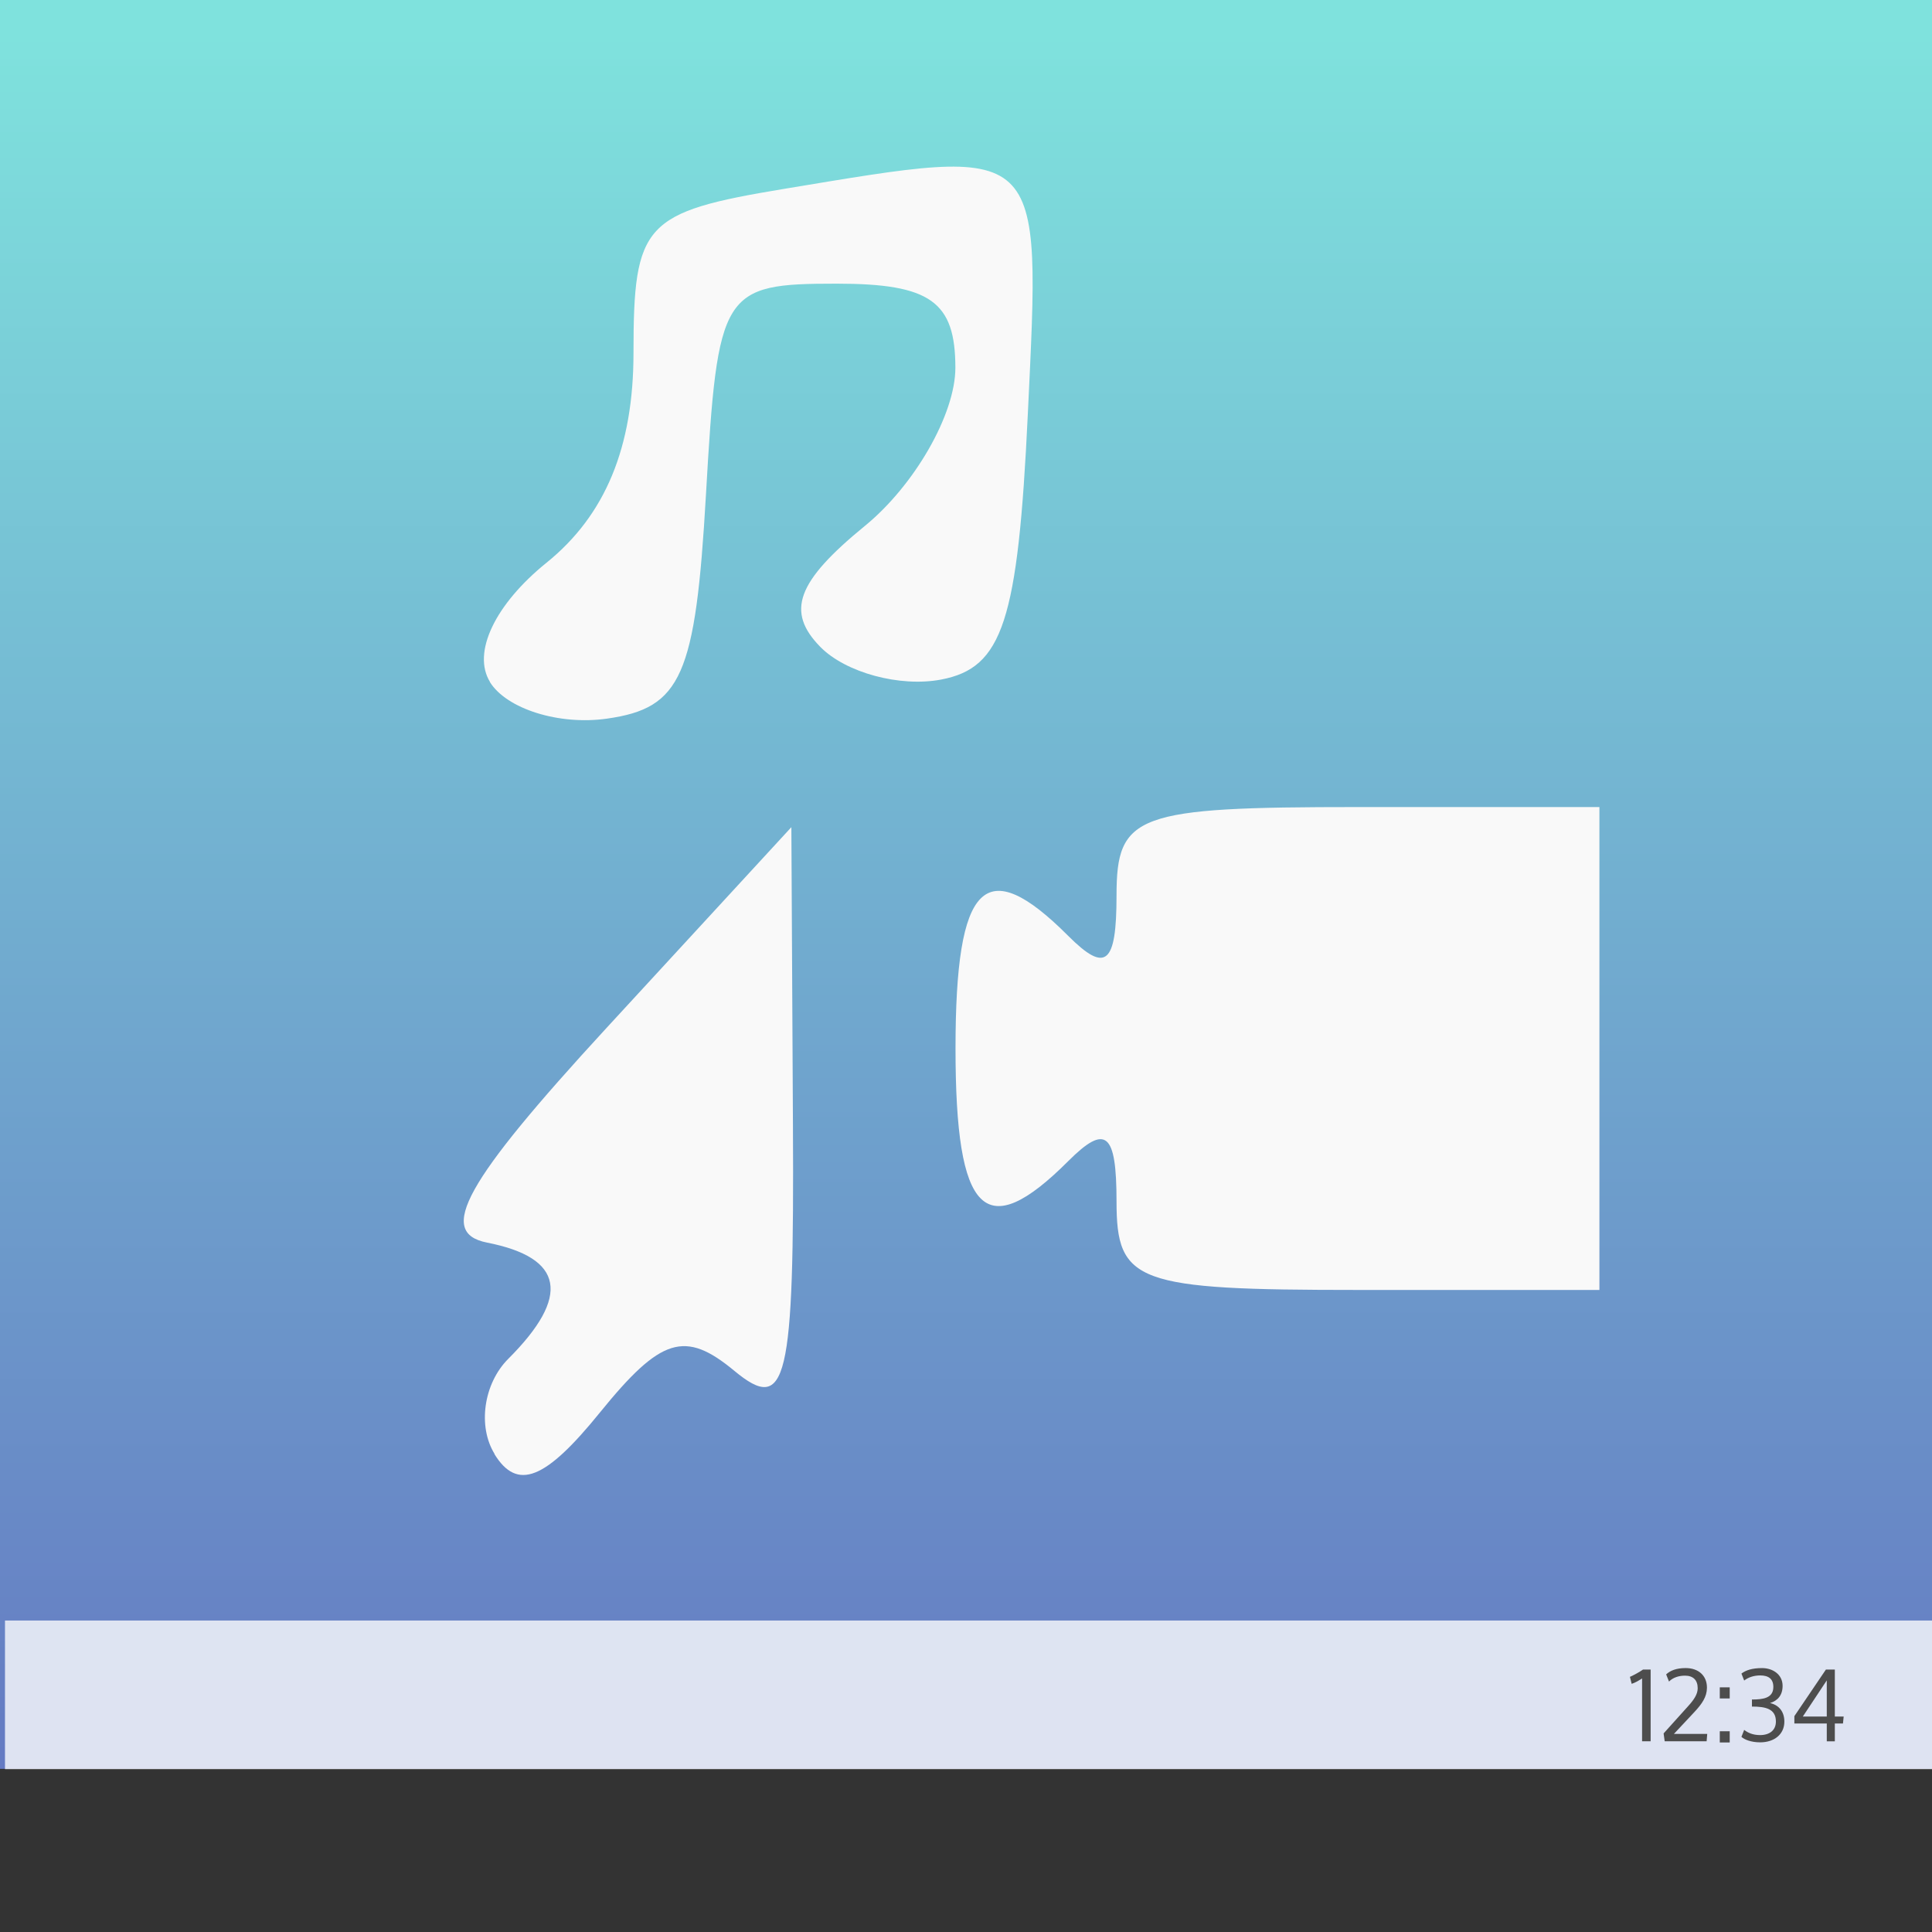 <?xml version="1.0" encoding="UTF-8" standalone="no"?>
<!-- Created with Inkscape (http://www.inkscape.org/) -->

<svg
   xmlns:dc="http://purl.org/dc/elements/1.1/"
   xmlns:cc="http://creativecommons.org/ns#"
   xmlns:rdf="http://www.w3.org/1999/02/22-rdf-syntax-ns#"
   xmlns:svg="http://www.w3.org/2000/svg"
   xmlns="http://www.w3.org/2000/svg"
   xmlns:xlink="http://www.w3.org/1999/xlink"
   xmlns:sodipodi="http://sodipodi.sourceforge.net/DTD/sodipodi-0.dtd"
   xmlns:inkscape="http://www.inkscape.org/namespaces/inkscape"
   width="48"
   height="48"
   id="svg2"
   version="1.1"
   inkscape:version="0.48.4 r9939"
   viewBox="0 0 13.547 13.547"
   sodipodi:docname="applications-other.svg">
  <rect x="0" y="0" width="13.547" height="13.547" fill="#333333" stroke="none"/>
  <defs
     id="defs4">
    <linearGradient
       id="linearGradient3825">
      <stop
         style="stop-color:#ff2b2b;stop-opacity:1;"
         offset="0"
         id="stop3827" />
      <stop
         id="stop3839"
         offset="0.172"
         style="stop-color:#ffa610;stop-opacity:0.937;" />
      <stop
         id="stop3837"
         offset="0.368"
         style="stop-color:#fcff12;stop-opacity:0.875;" />
      <stop
         id="stop3835"
         offset="0.577"
         style="stop-color:#7fff12;stop-opacity:0.749;" />
      <stop
         id="stop3833"
         offset="0.812"
         style="stop-color:#00fff4;stop-opacity:0.498;" />
      <stop
         style="stop-color:#0230ff;stop-opacity:1;"
         offset="1"
         id="stop3829" />
    </linearGradient>
    <linearGradient
       inkscape:collect="always"
       xlink:href="#linearGradient4152"
       id="linearGradient4158"
       x1="414.571"
       y1="541.798"
       x2="414.571"
       y2="489.798"
       gradientUnits="userSpaceOnUse" />
    <linearGradient
       id="linearGradient4152">
      <stop
         style="stop-color:#6478c2;stop-opacity:1;"
         offset="0"
         id="stop4154" />
      <stop
         style="stop-color:#7fe2dd;stop-opacity:1;"
         offset="1"
         id="stop4156" />
    </linearGradient>
    <linearGradient
       gradientTransform="matrix(0.234,0,0,0.239,-128.642,281.017)"
       y2="489.798"
       x2="414.571"
       y1="541.798"
       x1="414.571"
       gradientUnits="userSpaceOnUse"
       id="linearGradient3039"
       xlink:href="#linearGradient4152"
       inkscape:collect="always" />
    <linearGradient
       inkscape:collect="always"
       xlink:href="#linearGradient3825"
       id="linearGradient3831"
       x1="7.15"
       y1="20.749"
       x2="41.154"
       y2="20.749"
       gradientUnits="userSpaceOnUse" />
  </defs>
  <sodipodi:namedview
     id="base"
     pagecolor="#ffffff"
     bordercolor="#666666"
     borderopacity="1.0"
     inkscape:pageopacity="0"
     inkscape:pageshadow="2"
     inkscape:zoom="6.293415"
     inkscape:cx="-1.0469184"
     inkscape:cy="17.408036"
     inkscape:document-units="px"
     inkscape:current-layer="layer1"
     showgrid="true"
     inkscape:showpageshadow="false"
     borderlayer="true"
     units="px"
     fit-margin-top="0"
     fit-margin-left="0"
     fit-margin-right="0"
     fit-margin-bottom="0"
     showguides="true"
     inkscape:window-width="1871"
     inkscape:window-height="1056"
     inkscape:window-x="49"
     inkscape:window-y="24"
     inkscape:window-maximized="1"
     inkscape:snap-nodes="true">
    <sodipodi:guide
       position="-6.6748425e-06,48"
       orientation="48,0"
       id="guide4120" />
    <sodipodi:guide
       position="-6.6748425e-06,2.2810037e-05"
       orientation="0,48"
       id="guide4122" />
    <sodipodi:guide
       position="48,2.2810037e-05"
       orientation="-48,0"
       id="guide4124" />
    <sodipodi:guide
       position="48,48"
       orientation="0,-48"
       id="guide4126" />
    <sodipodi:guide
       position="4,44"
       orientation="40,0"
       id="guide4138" />
    <sodipodi:guide
       position="4,4"
       orientation="0,40"
       id="guide4140" />
    <sodipodi:guide
       position="44,4"
       orientation="-40,0"
       id="guide4142" />
    <sodipodi:guide
       position="44,44"
       orientation="0,-40"
       id="guide4144" />
    <sodipodi:guide
       position="7,48"
       orientation="40,0"
       id="guide4148" />
    <sodipodi:guide
       position="7,8"
       orientation="0,34"
       id="guide4150" />
    <sodipodi:guide
       position="41,8"
       orientation="-40,0"
       id="guide4152" />
    <sodipodi:guide
       position="41,48"
       orientation="0,-34"
       id="guide4154" />
    <sodipodi:guide
       position="15,33"
       orientation="18,0"
       id="guide4158" />
    <sodipodi:guide
       position="15,15"
       orientation="0,18"
       id="guide4160" />
    <sodipodi:guide
       position="33,15"
       orientation="-18,0"
       id="guide4162" />
    <sodipodi:guide
       position="33,33"
       orientation="0,-18"
       id="guide4164" />
    <sodipodi:guide
       position="2,44"
       orientation="40,0"
       id="guide3279" />
    <sodipodi:guide
       position="2,4"
       orientation="0,44"
       id="guide3281" />
    <sodipodi:guide
       position="46,4"
       orientation="-40,0"
       id="guide3283" />
    <sodipodi:guide
       position="46,44"
       orientation="0,-44"
       id="guide3285" />
    <inkscape:grid
       type="xygrid"
       id="grid3385" />
  </sodipodi:namedview>
  <g
     inkscape:label="Capa 1"
     inkscape:groupmode="layer"
     id="layer1"
     transform="translate(38.119,-397.845)">
    <rect
       style="fill:url(#linearGradient3039);fill-opacity:1;stroke:none"
       id="rect4126-7"
       width="13.547"
       height="12.403"
       x="-38.119"
       y="397.845" />
    <path
       style="fill:#ffffff;fill-opacity:0.784;stroke:none"
       d="m -38.084,409.208 0,0.834 0,0.208 0.234,0 13.08,0 0.234,0 0,-0.208 0,-0.834 -13.547,0 z"
       id="rect4128-7"
       inkscape:connector-curvature="0" />
    <g
       style="font-size:4.075px;font-style:normal;font-variant:normal;font-weight:normal;font-stretch:normal;line-height:125%;letter-spacing:0px;word-spacing:0px;fill:#4d4d4d;fill-opacity:1;stroke:none;font-family:Oxygen;-inkscape-font-specification:Oxygen"
       id="text4213"
       transform="matrix(0.169,0,0,0.169,-99.985,318.658)">
      <path
         d="m 434.239,537.834 c -0.159,0.11 -0.367,0.224 -0.542,0.302 l 0.073,0.289 c 0.143,-0.045 0.273,-0.122 0.432,-0.224 l 0,2.608 0.355,0 0,-2.975 -0.318,0 z"
         id="path4218"
         inkscape:connector-curvature="0" />
      <path
         d="m 435.201,538.034 0.118,0.297 c 0.167,-0.171 0.416,-0.245 0.664,-0.245 0.338,0 0.526,0.187 0.526,0.518 l 0,0.02 c -0.004,0.232 -0.155,0.461 -0.387,0.717 l -1.027,1.141 0.045,0.326 1.74,0 0.025,-0.306 -1.382,0 0.84,-0.897 c 0.326,-0.35 0.526,-0.636 0.53,-1.011 l 0,-0.012 c 0,-0.489 -0.342,-0.811 -0.884,-0.811 -0.387,0 -0.64,0.106 -0.807,0.261 z"
         id="path4220"
         inkscape:connector-curvature="0" />
      <path
         d="m 437.426,540.858 0.412,0 0,-0.465 -0.412,0 0,0.465 z m 0,-1.826 0.412,0 0,-0.461 -0.412,0 0,0.461 z"
         id="path4222"
         inkscape:connector-curvature="0" />
      <path
         d="m 439.754,539.99 c 0,0.363 -0.265,0.562 -0.656,0.562 -0.302,0 -0.509,-0.098 -0.66,-0.216 l -0.114,0.289 c 0.11,0.106 0.391,0.228 0.778,0.228 0.579,0 1.003,-0.33 1.003,-0.86 0,-0.42 -0.232,-0.689 -0.595,-0.77 0.322,-0.098 0.522,-0.33 0.522,-0.713 0,-0.477 -0.412,-0.738 -0.852,-0.738 -0.412,0 -0.676,0.09 -0.856,0.228 l 0.114,0.289 c 0.159,-0.126 0.391,-0.212 0.664,-0.212 0.35,0 0.546,0.147 0.546,0.477 0,0.469 -0.432,0.522 -0.888,0.522 l 0,0.293 c 0.554,0 0.994,0.086 0.994,0.619 z"
         id="path4224"
         inkscape:connector-curvature="0" />
      <path
         d="m 441.865,538.282 0,1.5 -0.994,0 0.994,-1.5 z m 0.672,1.789 0.029,-0.289 -0.367,0 0,-1.948 -0.371,0 -1.308,1.932 0,0.306 1.345,0 0,0.738 0.334,0 0,-0.738 0.338,0 z"
         id="path4226"
         inkscape:connector-curvature="0" />
    </g>
    <path
       style="fill:#f9f9f9"
       d="m -34.651,408.04 c -0.12,-0.194 -0.077,-0.494 0.096,-0.667 0.44,-0.44 0.391,-0.709 -0.149,-0.815 -0.354,-0.07 -0.156,-0.425 0.835,-1.502 l 1.299,-1.411 0.011,2.081 c 0.01,1.815 -0.043,2.036 -0.411,1.731 -0.346,-0.287 -0.515,-0.235 -0.943,0.293 -0.383,0.473 -0.579,0.55 -0.739,0.291 z m 4.361,-1.771 c 0,-0.483 -0.075,-0.546 -0.339,-0.282 -0.583,0.583 -0.79,0.377 -0.79,-0.79 0,-1.167 0.207,-1.374 0.79,-0.79 0.263,0.263 0.339,0.201 0.339,-0.282 0,-0.571 0.137,-0.621 1.693,-0.621 l 1.693,0 0,1.693 0,1.693 -1.693,0 c -1.556,0 -1.693,-0.05 -1.693,-0.621 z m -4.393,-3.642 c -0.127,-0.205 0.034,-0.544 0.397,-0.837 0.412,-0.333 0.609,-0.81 0.609,-1.47 0,-0.909 0.073,-0.988 1.058,-1.151 1.837,-0.304 1.798,-0.339 1.707,1.58 -0.069,1.453 -0.176,1.779 -0.608,1.861 -0.288,0.055 -0.669,-0.048 -0.847,-0.229 -0.243,-0.248 -0.166,-0.457 0.312,-0.848 0.349,-0.285 0.635,-0.784 0.635,-1.109 0,-0.465 -0.176,-0.59 -0.832,-0.59 -0.805,0 -0.835,0.049 -0.917,1.482 -0.073,1.27 -0.172,1.494 -0.694,1.568 -0.335,0.048 -0.704,-0.068 -0.821,-0.257 z"
       id="path3041"
       inkscape:connector-curvature="0"
       sodipodi:nodetypes="cscscccsccssscsscccsscssssccsssscc" />
  </g>
</svg>

